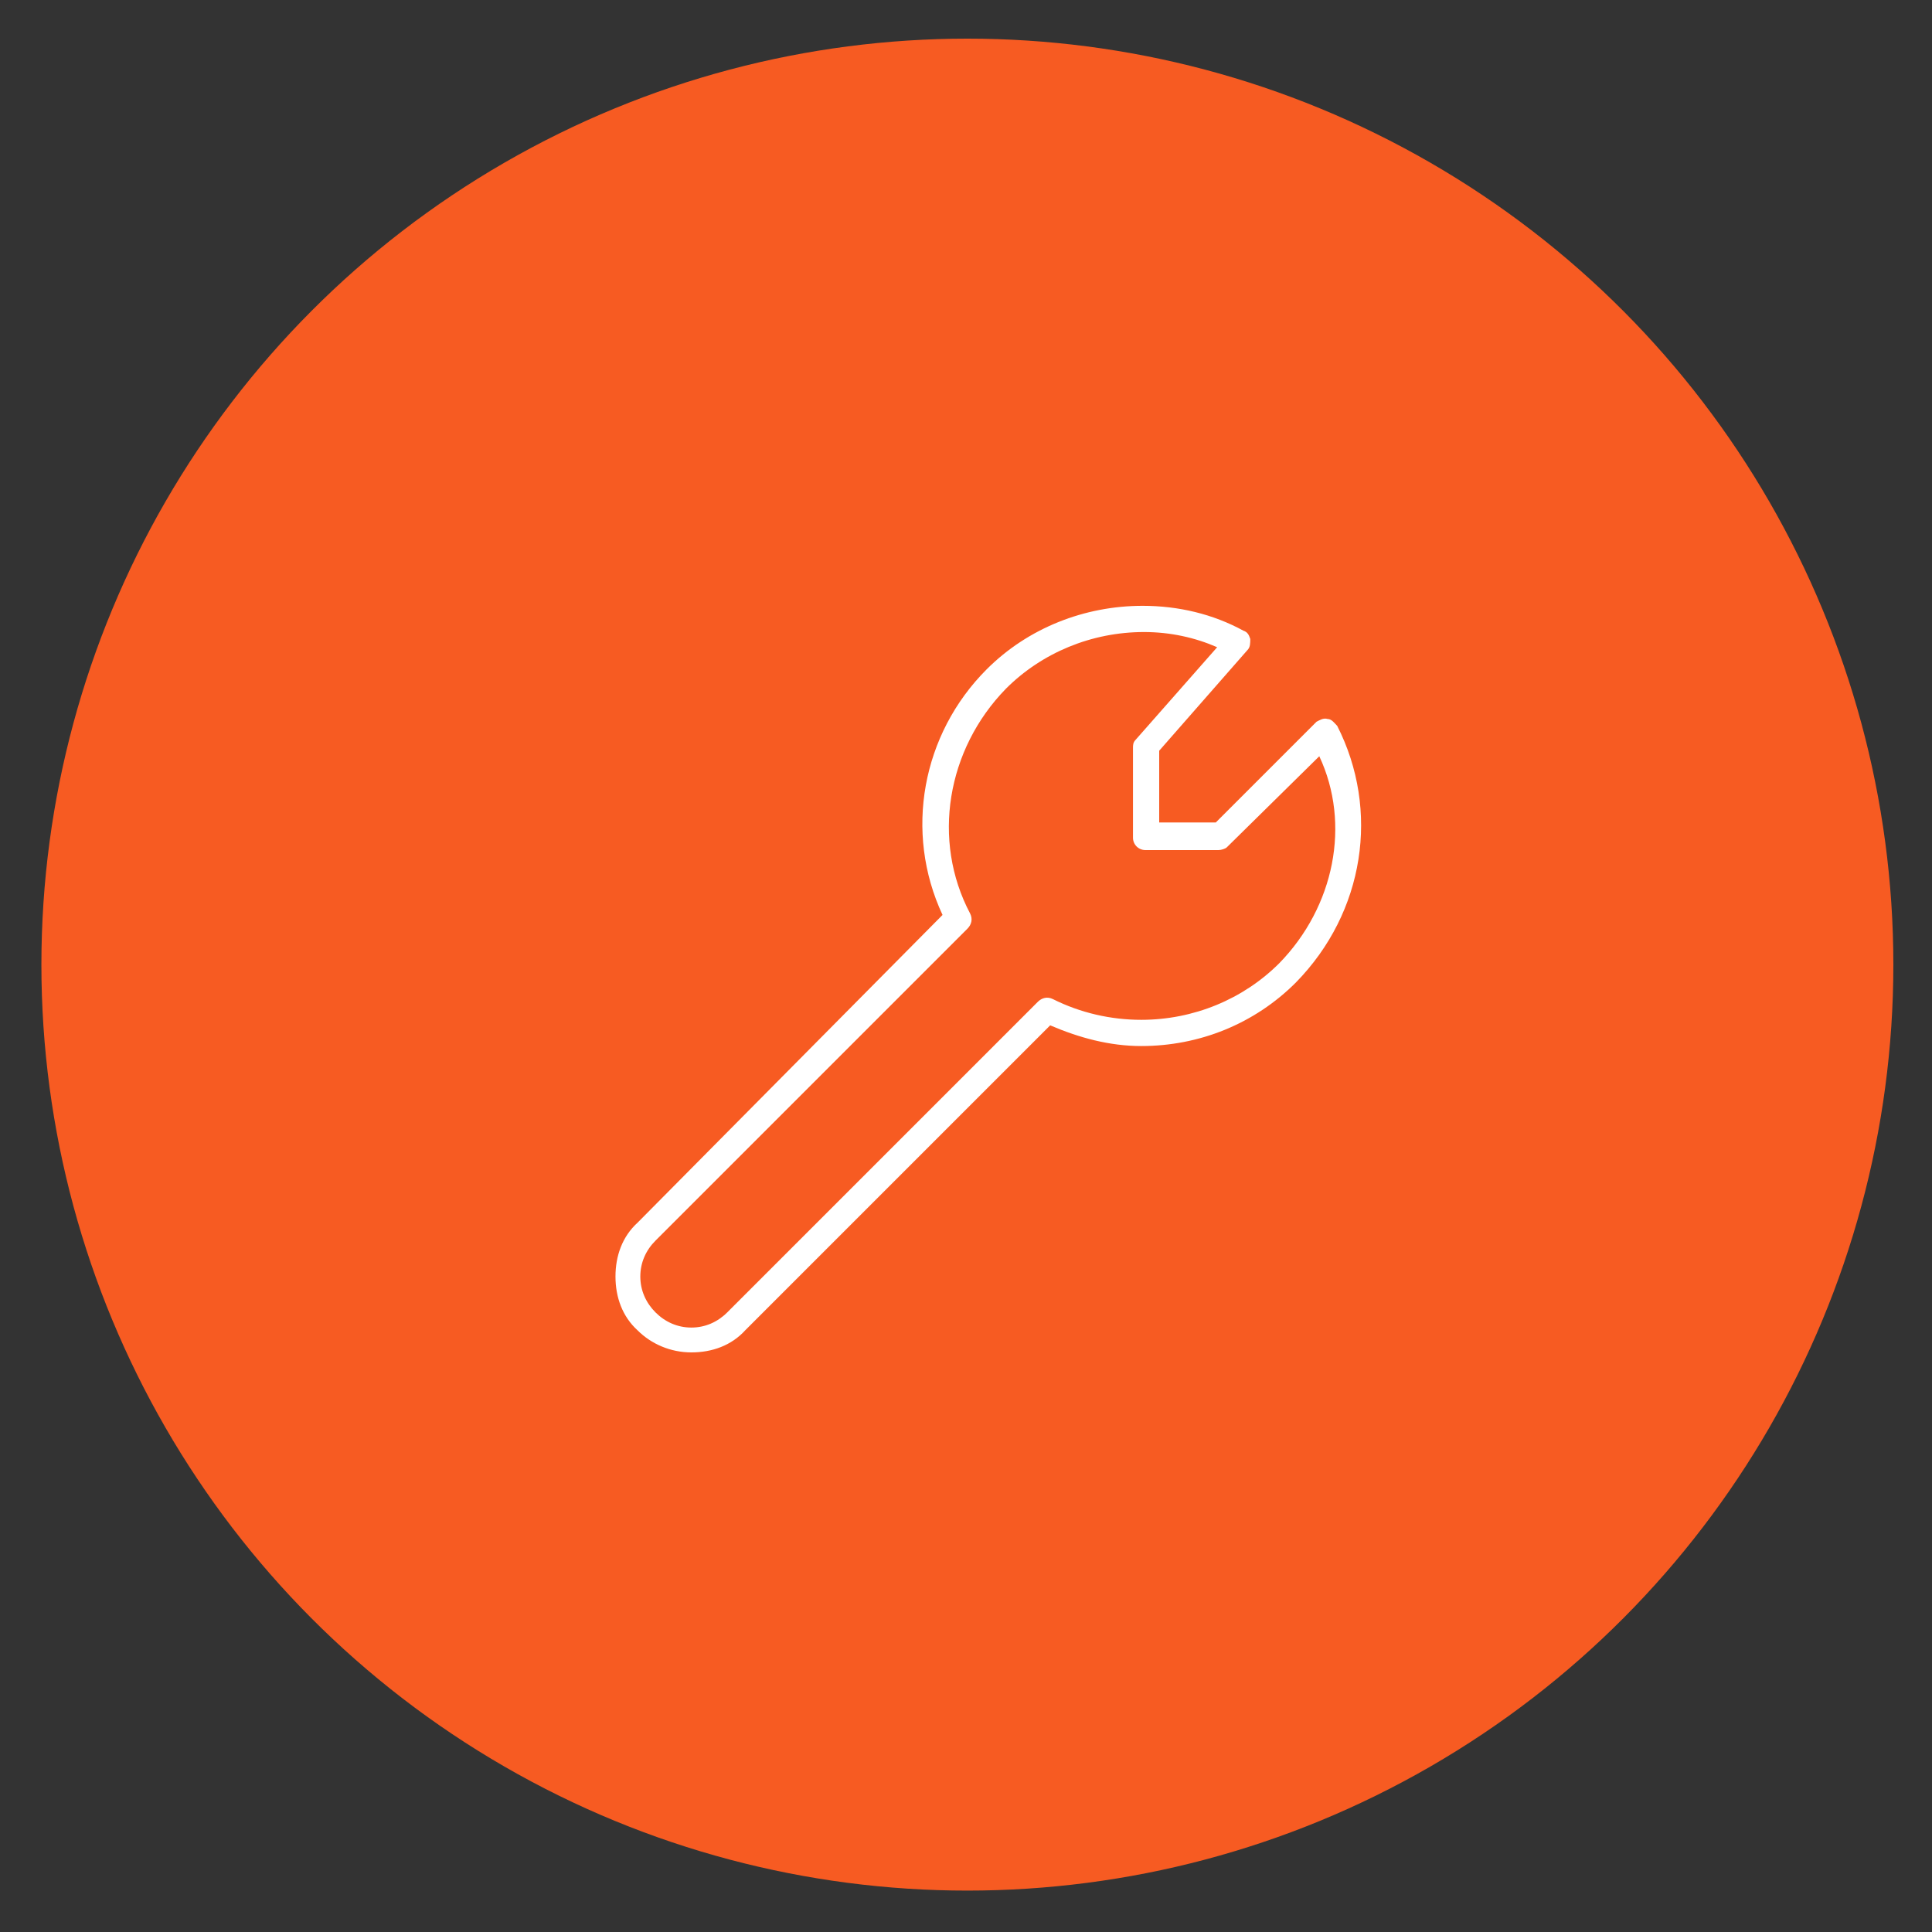 <?xml version="1.0" encoding="utf-8"?>
<!-- Generator: Adobe Illustrator 18.1.1, SVG Export Plug-In . SVG Version: 6.00 Build 0)  -->
<svg version="1.0" id="Layer_1" xmlns="http://www.w3.org/2000/svg" xmlns:xlink="http://www.w3.org/1999/xlink" x="0px" y="0px"
	 viewBox="0 0 140 140" enable-background="new 0 0 140 140" xml:space="preserve">
<rect x="0" y="0" width="140" height="140" fill="#333333" stroke="none"/>
<circle fill="#F75B22" cx="70.1" cy="69.9" r="67.1"/>
<path fill="#FFFFFF" d="M96.9,52.6c-0.2-0.2-0.4-0.5-0.7-0.5c-0.3-0.1-0.6,0.1-0.8,0.2l-7.3,7.3H84v-5.2l6.4-7.3
	c0.2-0.2,0.2-0.5,0.2-0.8c-0.1-0.3-0.2-0.5-0.5-0.6c-2.2-1.2-4.7-1.8-7.3-1.8c-4.2,0-8.3,1.6-11.3,4.6c-4.7,4.7-6,11.8-3.2,17.8
	L46.2,88.6c-1.1,1-1.6,2.4-1.6,3.9s0.5,2.9,1.6,3.9c1,1,2.4,1.6,3.9,1.6s2.9-0.5,3.9-1.6l22.1-22.1c2.1,0.9,4.3,1.5,6.6,1.5l0,0
	c4.2,0,8.2-1.6,11.2-4.6C98.9,66.1,100,58.7,96.9,52.6z M92.7,69.8c-2.6,2.6-6.2,4.1-10,4.1l0,0c-2.2,0-4.4-0.5-6.4-1.5
	c-0.4-0.2-0.8-0.1-1.1,0.2L52.7,95.1c-0.7,0.7-1.6,1.1-2.6,1.1s-1.9-0.4-2.6-1.1c-0.7-0.7-1.1-1.6-1.1-2.6s0.4-1.9,1.1-2.6
	l22.6-22.6c0.3-0.3,0.4-0.7,0.2-1.1c-2.8-5.3-1.7-11.9,2.6-16.3c2.6-2.6,6.2-4.1,10-4.1c1.9,0,3.7,0.4,5.3,1.1l-5.9,6.7
	c-0.2,0.2-0.2,0.4-0.2,0.6v6.5c0,0.5,0.4,0.9,0.9,0.9h5.3c0.2,0,0.5-0.1,0.6-0.2l6.7-6.6C97.9,59.7,96.7,65.7,92.7,69.8z"/>
</svg>

